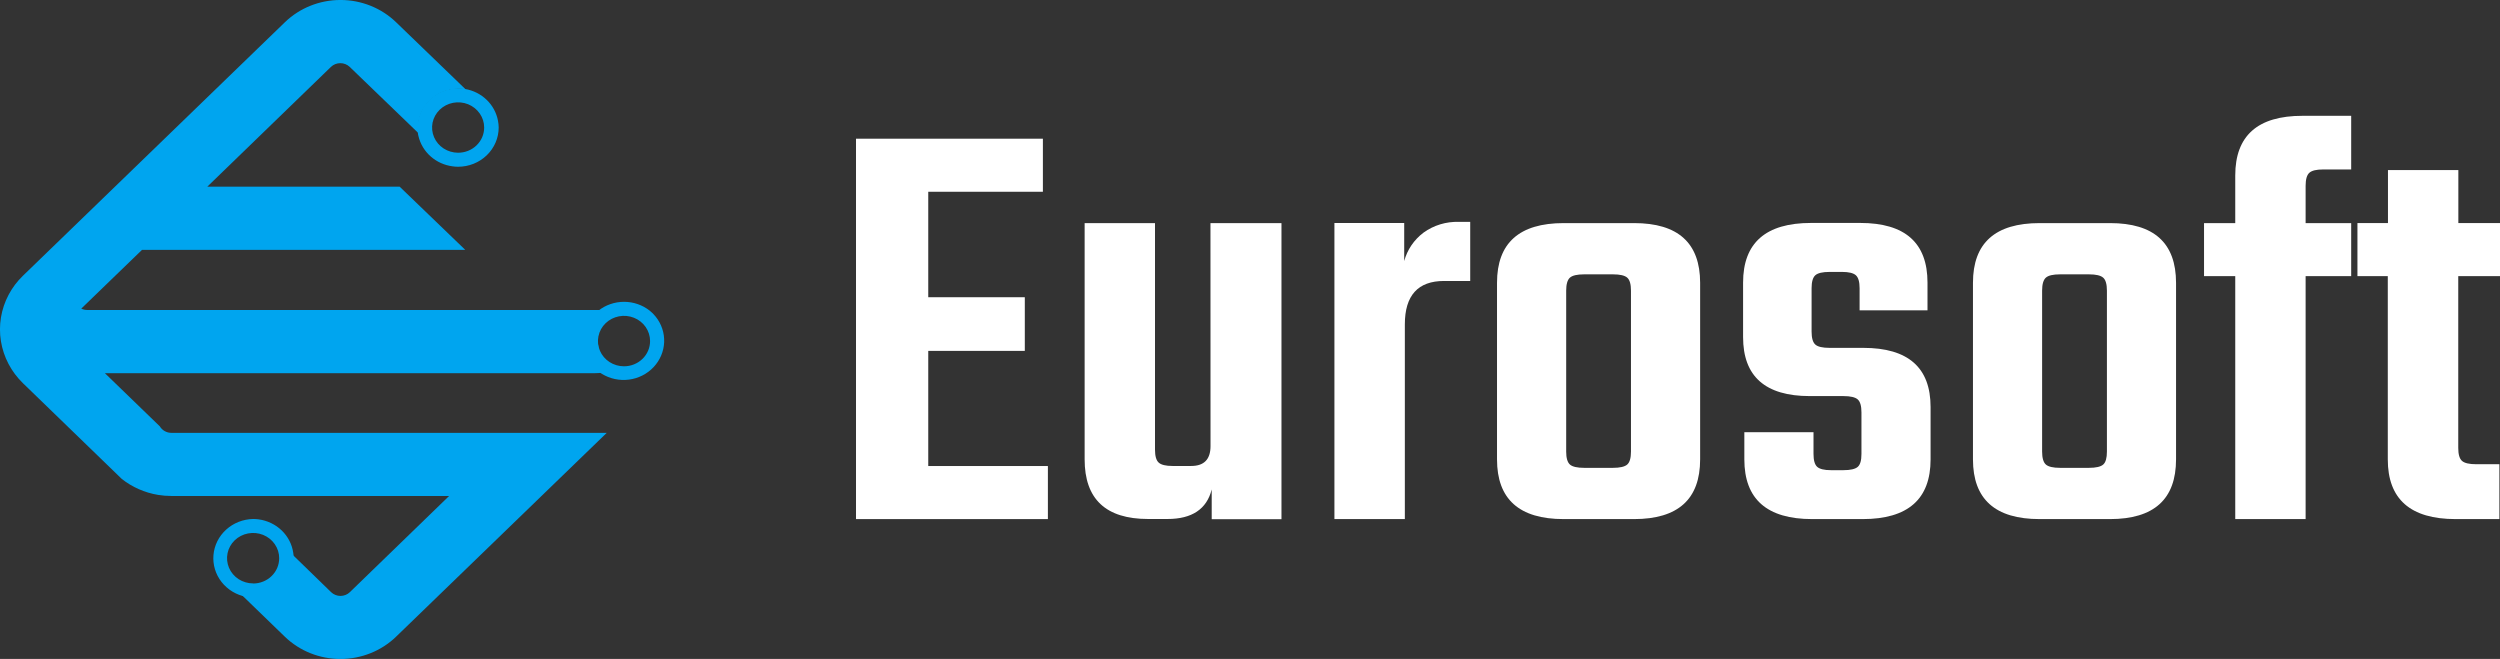 <svg width="129" height="34" viewBox="0 0 129 34" fill="none" xmlns="http://www.w3.org/2000/svg">
<rect x="0" y="0" width="129" height="34" fill="#333333" stroke="none"/>
<g clip-path="url(#clip0_4216_1008)">
<path d="M31.622 19.139C31.38 18.95 31.184 18.711 31.05 18.439C30.915 18.168 30.845 17.87 30.844 17.569C30.843 17.268 30.912 16.97 31.044 16.698C31.177 16.426 31.371 16.185 31.612 15.995H4.499C4.393 15.995 4.288 15.971 4.193 15.925L7.329 12.892H24.006L20.622 9.632H10.697L17.078 3.451C17.206 3.328 17.38 3.259 17.561 3.259C17.742 3.259 17.916 3.328 18.044 3.451L21.589 6.868C21.577 6.781 21.572 6.694 21.571 6.606C21.571 6.069 21.792 5.553 22.185 5.173C22.578 4.793 23.11 4.58 23.666 4.58C23.786 4.579 23.907 4.589 24.025 4.609L20.435 1.145C19.674 0.411 18.644 -0.001 17.569 -0.001C16.495 -0.001 15.464 0.411 14.703 1.145L5.933 9.632L1.185 14.227C0.887 14.514 0.638 14.845 0.446 15.207C0.054 15.946 -0.085 16.787 0.048 17.607C0.181 18.427 0.579 19.186 1.185 19.774L6.283 24.712C6.822 25.138 7.466 25.421 8.152 25.536C8.377 25.573 8.606 25.592 8.835 25.592H23.174L18.052 30.556C17.989 30.617 17.914 30.666 17.831 30.699C17.748 30.732 17.659 30.75 17.569 30.75C17.479 30.75 17.39 30.732 17.308 30.699C17.225 30.666 17.149 30.617 17.086 30.556L15.144 28.669H14.88C14.88 29.207 14.659 29.722 14.267 30.102C13.874 30.482 13.341 30.696 12.786 30.696C12.669 30.696 12.552 30.686 12.438 30.666L14.701 32.857C15.462 33.591 16.493 34.003 17.567 34.003C18.642 34.003 19.673 33.591 20.434 32.857L31.308 22.335H8.841C8.721 22.335 8.603 22.304 8.499 22.245C8.395 22.187 8.308 22.103 8.249 22.002L5.414 19.258H30.641C30.971 19.257 31.301 19.217 31.622 19.139Z" fill="#00A5EF"/>
<path d="M33.834 16.34C33.743 16.225 33.638 16.12 33.522 16.028C33.148 15.734 32.682 15.574 32.201 15.574C31.72 15.574 31.253 15.734 30.88 16.028C30.662 16.2 30.483 16.412 30.351 16.651C30.166 16.991 30.085 17.373 30.116 17.756C30.147 18.138 30.289 18.504 30.527 18.811C30.631 18.946 30.753 19.067 30.889 19.172C30.918 19.197 30.951 19.219 30.981 19.241L31.054 19.289C31.47 19.545 31.965 19.651 32.454 19.588C32.942 19.525 33.392 19.297 33.724 18.945C34.056 18.592 34.25 18.138 34.27 17.662C34.29 17.185 34.136 16.717 33.834 16.34ZM32.199 18.901C31.933 18.901 31.673 18.825 31.452 18.682C31.23 18.539 31.058 18.335 30.956 18.098C30.854 17.86 30.828 17.598 30.88 17.345C30.932 17.093 31.06 16.861 31.248 16.679C31.436 16.497 31.676 16.373 31.937 16.323C32.198 16.272 32.468 16.298 32.714 16.397C32.96 16.495 33.17 16.662 33.318 16.876C33.465 17.09 33.544 17.342 33.544 17.599C33.544 17.945 33.403 18.276 33.15 18.52C32.898 18.764 32.556 18.901 32.199 18.901Z" fill="#00A5EF"/>
<path d="M25.697 6.236C25.622 5.826 25.419 5.448 25.115 5.154C24.811 4.86 24.42 4.663 23.997 4.591C23.878 4.571 23.758 4.56 23.637 4.56C23.082 4.56 22.549 4.774 22.156 5.154C21.764 5.534 21.543 6.049 21.543 6.587C21.543 6.674 21.549 6.762 21.561 6.849C21.561 6.909 21.58 6.969 21.593 7.026C21.688 7.43 21.909 7.796 22.226 8.075C22.543 8.354 22.941 8.532 23.365 8.585C23.455 8.598 23.546 8.604 23.637 8.604C23.913 8.604 24.185 8.552 24.439 8.45C24.693 8.348 24.924 8.199 25.119 8.01C25.313 7.822 25.467 7.599 25.573 7.353C25.678 7.107 25.732 6.844 25.732 6.577C25.731 6.463 25.719 6.348 25.697 6.236ZM23.637 7.881C23.372 7.88 23.112 7.804 22.891 7.661C22.671 7.518 22.499 7.315 22.397 7.077C22.296 6.839 22.269 6.578 22.321 6.326C22.373 6.074 22.502 5.842 22.689 5.661C22.878 5.479 23.117 5.355 23.378 5.305C23.638 5.255 23.908 5.281 24.154 5.379C24.399 5.478 24.609 5.645 24.756 5.858C24.904 6.072 24.983 6.323 24.983 6.581C24.983 6.751 24.948 6.921 24.881 7.079C24.813 7.237 24.714 7.38 24.589 7.501C24.464 7.622 24.316 7.717 24.152 7.783C23.989 7.848 23.814 7.881 23.637 7.881Z" fill="#00A5EF"/>
<path d="M15.132 28.529C15.07 28.092 14.862 27.686 14.539 27.374C14.217 27.062 13.797 26.86 13.345 26.799C13.251 26.786 13.156 26.779 13.06 26.78C12.543 26.79 12.047 26.986 11.669 27.329C11.291 27.672 11.058 28.138 11.015 28.637C10.972 29.137 11.121 29.634 11.435 30.033C11.748 30.432 12.203 30.704 12.712 30.798C12.827 30.817 12.944 30.827 13.06 30.826C13.616 30.826 14.149 30.612 14.541 30.232C14.934 29.852 15.155 29.337 15.155 28.799C15.155 28.709 15.147 28.619 15.132 28.529ZM13.062 30.104C12.796 30.104 12.536 30.028 12.314 29.886C12.093 29.743 11.92 29.539 11.818 29.302C11.716 29.064 11.689 28.802 11.741 28.549C11.792 28.297 11.92 28.065 12.108 27.882C12.296 27.7 12.536 27.576 12.797 27.526C13.058 27.475 13.329 27.501 13.575 27.599C13.821 27.698 14.031 27.865 14.179 28.079C14.327 28.293 14.406 28.545 14.406 28.802C14.406 28.974 14.372 29.143 14.305 29.302C14.238 29.46 14.139 29.604 14.014 29.725C13.889 29.847 13.741 29.943 13.577 30.009C13.414 30.075 13.239 30.109 13.062 30.109V30.104Z" fill="#00A5EF"/>
<path d="M47.898 24.047H54.071V26.785H44.17V7.157H53.813V9.895H47.898V15.337H52.88V18.106H47.898V24.047Z" fill="white"/>
<path d="M62.46 11.512H66.124V26.79H62.524V25.256C62.267 26.272 61.505 26.78 60.241 26.78H59.245C57.059 26.78 55.966 25.753 55.967 23.7V11.512H59.598V23.204C59.598 23.536 59.663 23.759 59.792 23.873C59.921 23.987 60.156 24.044 60.499 24.044H61.466C62.131 24.044 62.463 23.702 62.463 23.018L62.46 11.512Z" fill="white"/>
<path d="M75.285 11.449H75.863V14.498H74.515C73.165 14.498 72.49 15.245 72.49 16.737V26.785H68.856V11.507H72.457V13.471C72.613 12.889 72.963 12.373 73.453 12.004C73.98 11.622 74.627 11.426 75.285 11.449Z" fill="white"/>
<path d="M80.686 11.512H84.319C86.589 11.512 87.725 12.539 87.727 14.592V23.704C87.727 25.757 86.591 26.784 84.319 26.785H80.686C78.393 26.785 77.246 25.758 77.246 23.704V14.592C77.246 12.54 78.393 11.513 80.686 11.512ZM84.158 23.301V14.996C84.158 14.664 84.094 14.441 83.965 14.327C83.836 14.213 83.589 14.156 83.225 14.156H81.746C81.382 14.156 81.135 14.213 81.008 14.327C80.881 14.441 80.815 14.664 80.815 14.996V23.301C80.815 23.632 80.879 23.855 81.008 23.97C81.135 24.083 81.382 24.141 81.746 24.141H83.225C83.589 24.141 83.836 24.083 83.965 23.97C84.094 23.856 84.158 23.633 84.158 23.301Z" fill="white"/>
<path d="M96.051 23.425V21.279C96.051 20.948 95.987 20.724 95.858 20.61C95.729 20.496 95.483 20.438 95.118 20.438H93.383C91.089 20.438 89.942 19.422 89.943 17.39V14.584C89.943 12.532 91.112 11.505 93.448 11.504H95.987C98.303 11.504 99.46 12.531 99.459 14.584V16.014H95.955V14.871C95.955 14.54 95.89 14.317 95.761 14.202C95.634 14.089 95.397 14.031 95.054 14.031H94.409C94.045 14.031 93.799 14.089 93.672 14.202C93.544 14.316 93.478 14.539 93.478 14.871V17.111C93.478 17.443 93.543 17.666 93.672 17.78C93.799 17.894 94.045 17.95 94.409 17.95H96.146C98.46 17.95 99.617 18.967 99.618 21V23.704C99.618 25.757 98.45 26.784 96.114 26.785H93.512C91.176 26.785 90.008 25.758 90.008 23.704V22.301H93.577V23.421C93.577 23.753 93.641 23.976 93.768 24.09C93.896 24.203 94.132 24.261 94.476 24.261H95.12C95.484 24.261 95.731 24.203 95.86 24.09C95.989 23.976 96.051 23.757 96.051 23.425Z" fill="white"/>
<path d="M105.245 11.512H108.878C111.147 11.512 112.283 12.539 112.284 14.592V23.704C112.284 25.757 111.148 26.784 108.878 26.785H105.245C102.951 26.785 101.805 25.758 101.805 23.704V14.592C101.805 12.54 102.951 11.513 105.245 11.512ZM108.717 23.301V14.996C108.717 14.664 108.652 14.441 108.523 14.327C108.394 14.213 108.148 14.156 107.784 14.156H106.305C105.941 14.156 105.694 14.213 105.567 14.327C105.439 14.441 105.373 14.664 105.373 14.996V23.301C105.373 23.632 105.438 23.855 105.567 23.97C105.694 24.083 105.941 24.141 106.305 24.141H107.787C108.151 24.141 108.398 24.083 108.526 23.97C108.655 23.856 108.717 23.633 108.717 23.301Z" fill="white"/>
<path d="M121.321 8.744H119.871C119.528 8.744 119.293 8.8 119.164 8.914C119.035 9.028 118.97 9.253 118.97 9.583V11.512H121.321V14.249H118.97V26.785H115.339V14.249H113.728V11.512H115.339V9.055C115.339 7.001 116.496 5.975 118.811 5.976H121.321V8.744Z" fill="white"/>
<path d="M129 14.249H126.846V23.113C126.846 23.445 126.91 23.668 127.039 23.782C127.168 23.898 127.413 23.954 127.779 23.954H128.968V26.785H126.712C124.377 26.785 123.21 25.758 123.21 23.704V14.249H121.644V11.511H123.219V8.776H126.851V11.511H129.005L129 14.249Z" fill="white"/>
</g>
<defs>
<clipPath id="clip0_4216_1008">
<rect width="129" height="34" fill="white"/>
</clipPath>
</defs>
</svg>
